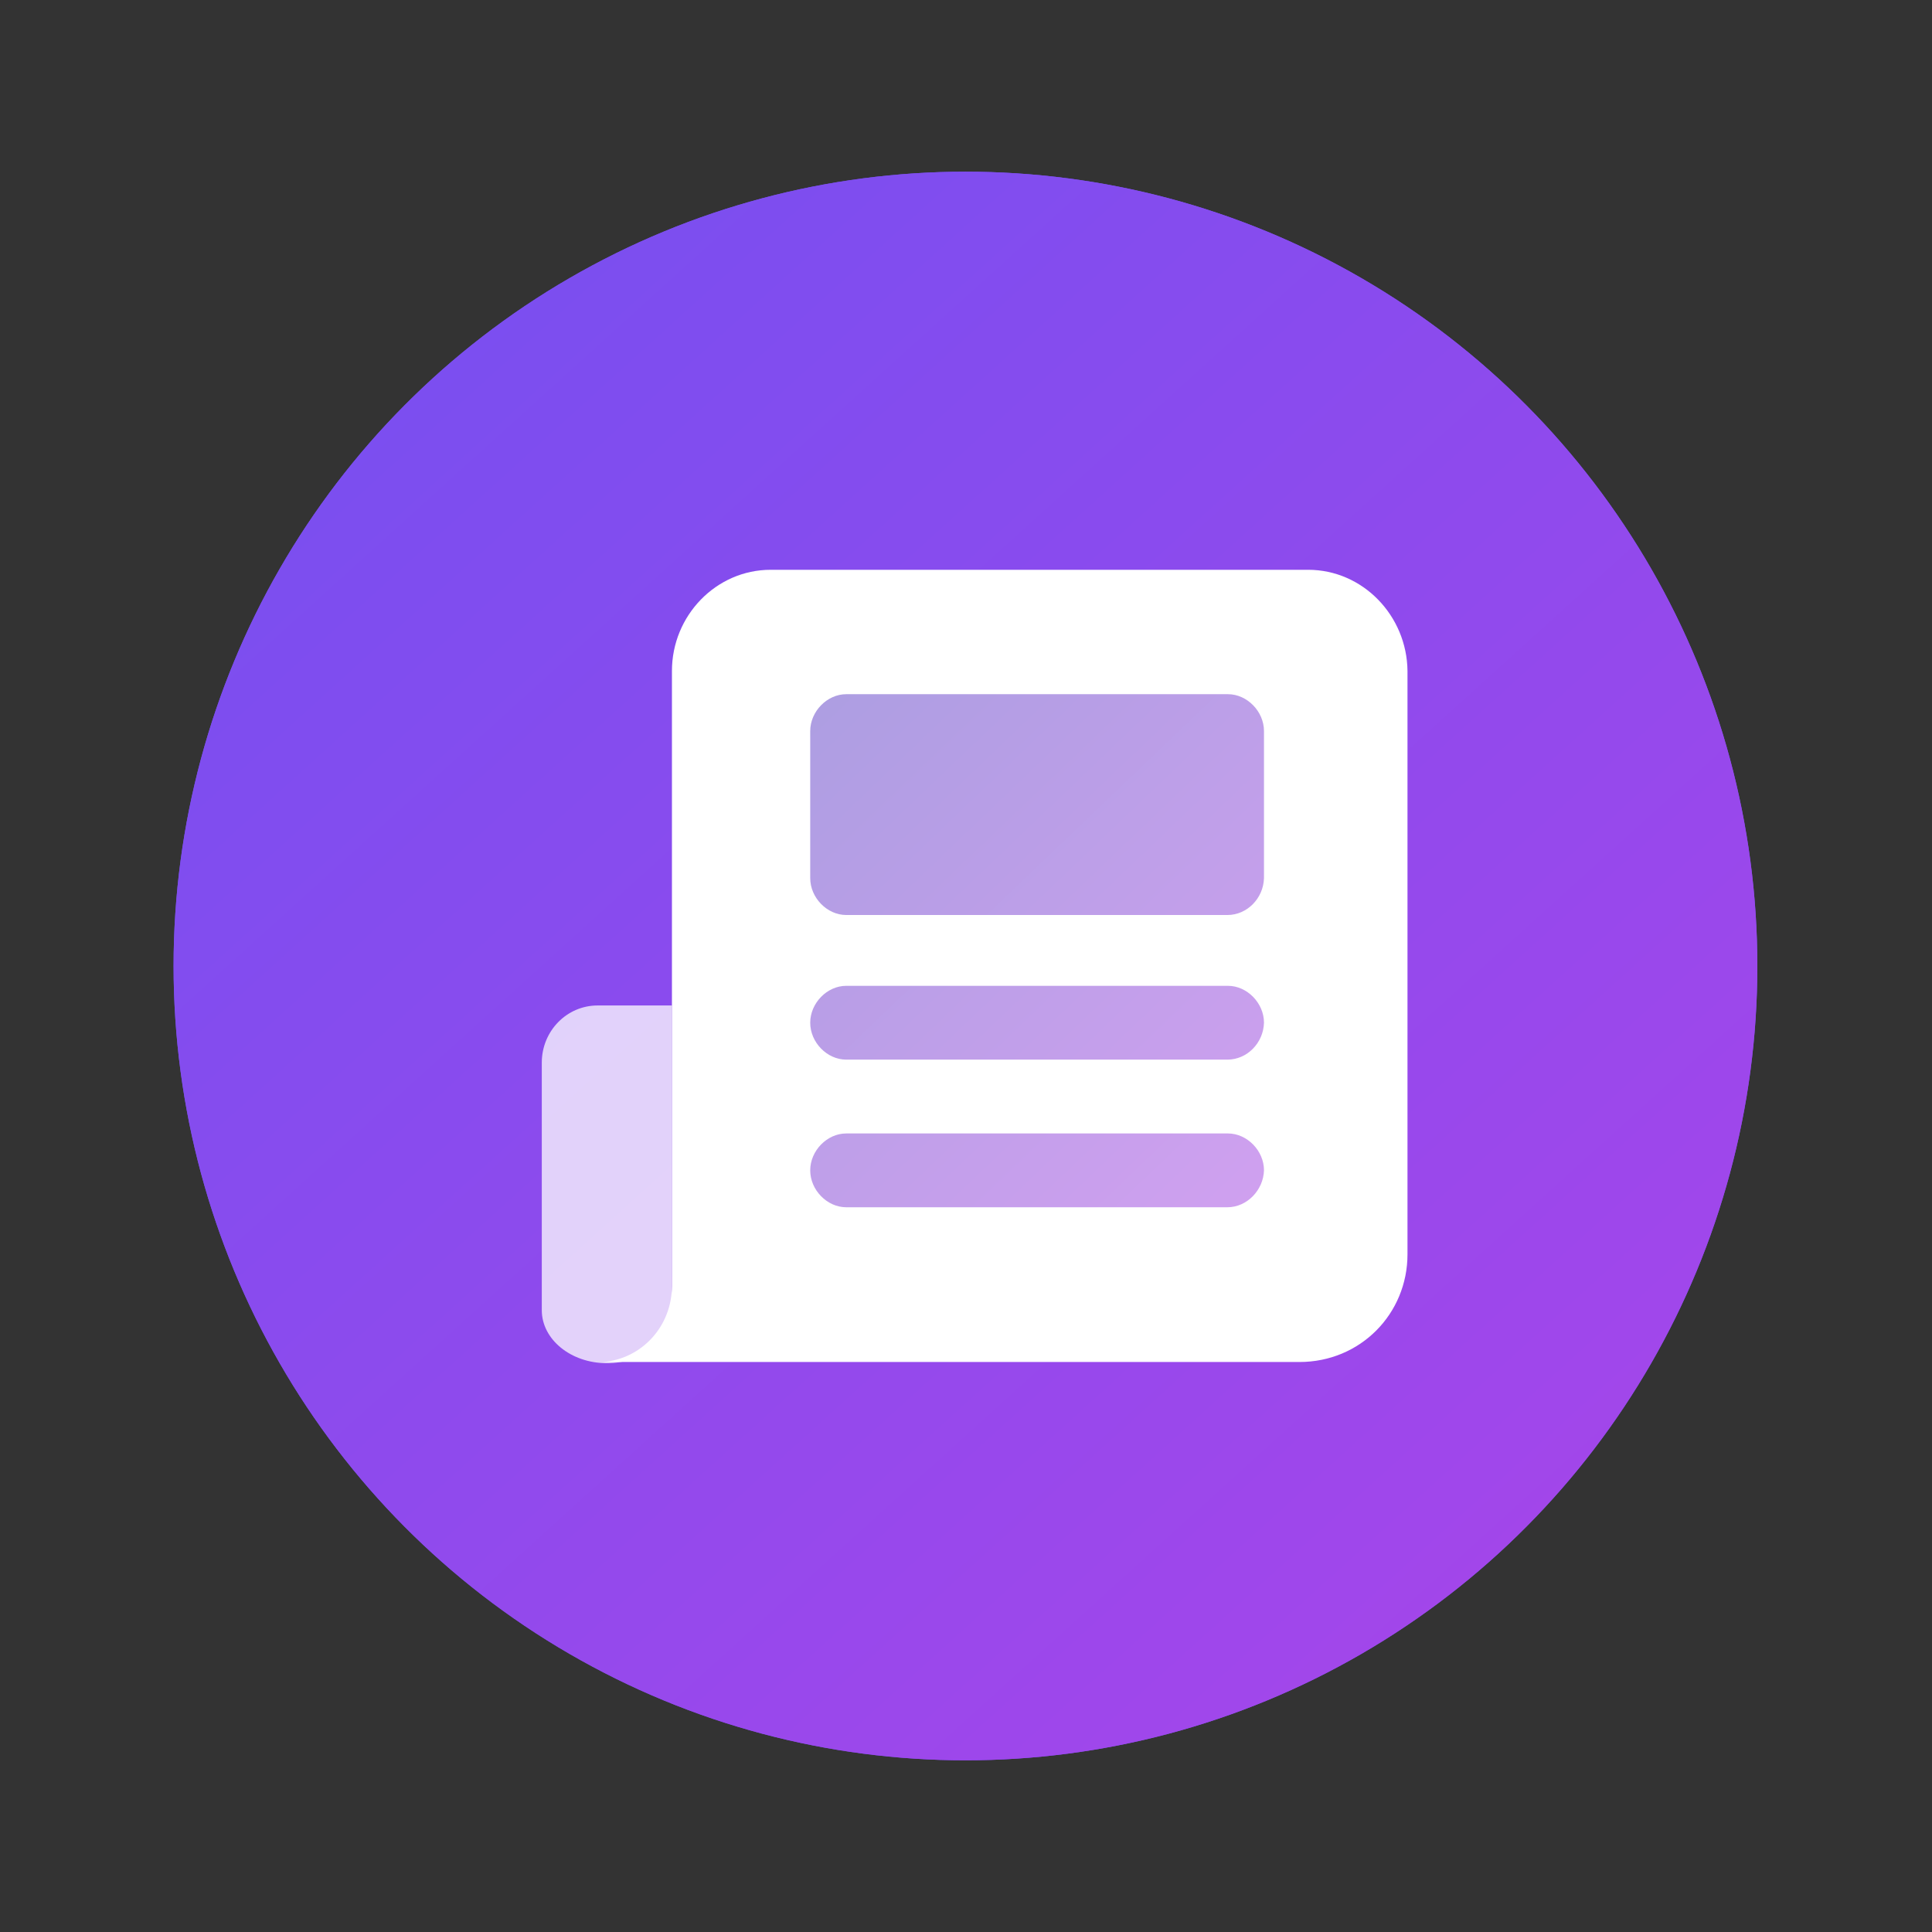 <svg width="1024" height="1024" viewBox="0 0 1024 1024" fill="none" xmlns="http://www.w3.org/2000/svg">
<rect x="0" y="0" width="1024" height="1024" fill="#333333" stroke="none"/>
<ellipse cx="511.716" cy="512" rx="419.716" ry="421" fill="#7150F1"/>
<ellipse cx="511.716" cy="512" rx="419.716" ry="421" fill="url(#paint0_linear)"/>
<path fill-rule="evenodd" clip-rule="evenodd" d="M693.342 302H408.493C379.546 302 356.142 326.291 356.142 355.63V447.432V681.511C356.142 702.963 340.129 720.314 319.497 721.891H688.722C721.057 721.891 746 696.338 746 664.791V355.63C745.692 326.291 722.288 302 693.342 302Z" fill="white"/>
<path opacity="0.5" fill-rule="evenodd" clip-rule="evenodd" d="M650.537 484.975H448.525C438.363 484.975 429.433 475.826 429.433 465.416V387.495C429.433 377.084 438.363 367.936 448.525 367.936H650.845C661.007 367.936 669.937 377.084 669.937 387.495V465.416C669.629 476.142 661.007 484.975 650.537 484.975ZM650.537 561.627H448.525C438.363 561.627 429.433 552.478 429.433 542.067C429.433 531.657 438.363 522.508 448.525 522.508H650.845C661.007 522.508 669.937 531.657 669.937 542.067C669.629 552.793 661.007 561.627 650.537 561.627ZM448.525 639.873H650.537C661.007 639.873 669.629 630.724 669.937 620.314C669.937 609.903 661.007 600.755 650.845 600.755H448.525C438.363 600.755 429.433 609.903 429.433 620.314C429.433 630.724 438.363 639.873 448.525 639.873Z" fill="url(#paint1_linear)"/>
<path opacity="0.75" d="M350.598 532.921H340.744H316.724C300.403 532.921 287.162 546.486 287.162 563.206V576.456V594.122V694.442C287.162 709.9 302.559 722.519 321.651 722.519C340.744 722.519 356.141 710.215 356.141 694.442V532.921H350.598Z" fill="white"/>
<defs>
<linearGradient id="paint0_linear" x1="41.5" y1="55.5" x2="1017.5" y2="1132.5" gradientUnits="userSpaceOnUse">
<stop stop-color="#7150F1"/>
<stop offset="1" stop-color="#B343E8"/>
</linearGradient>
<linearGradient id="paint1_linear" x1="320.948" y1="256.978" x2="741.731" y2="697.063" gradientUnits="userSpaceOnUse">
<stop stop-color="#3E3BBA"/>
<stop offset="1" stop-color="#B343E8"/>
</linearGradient>
</defs>
</svg>
